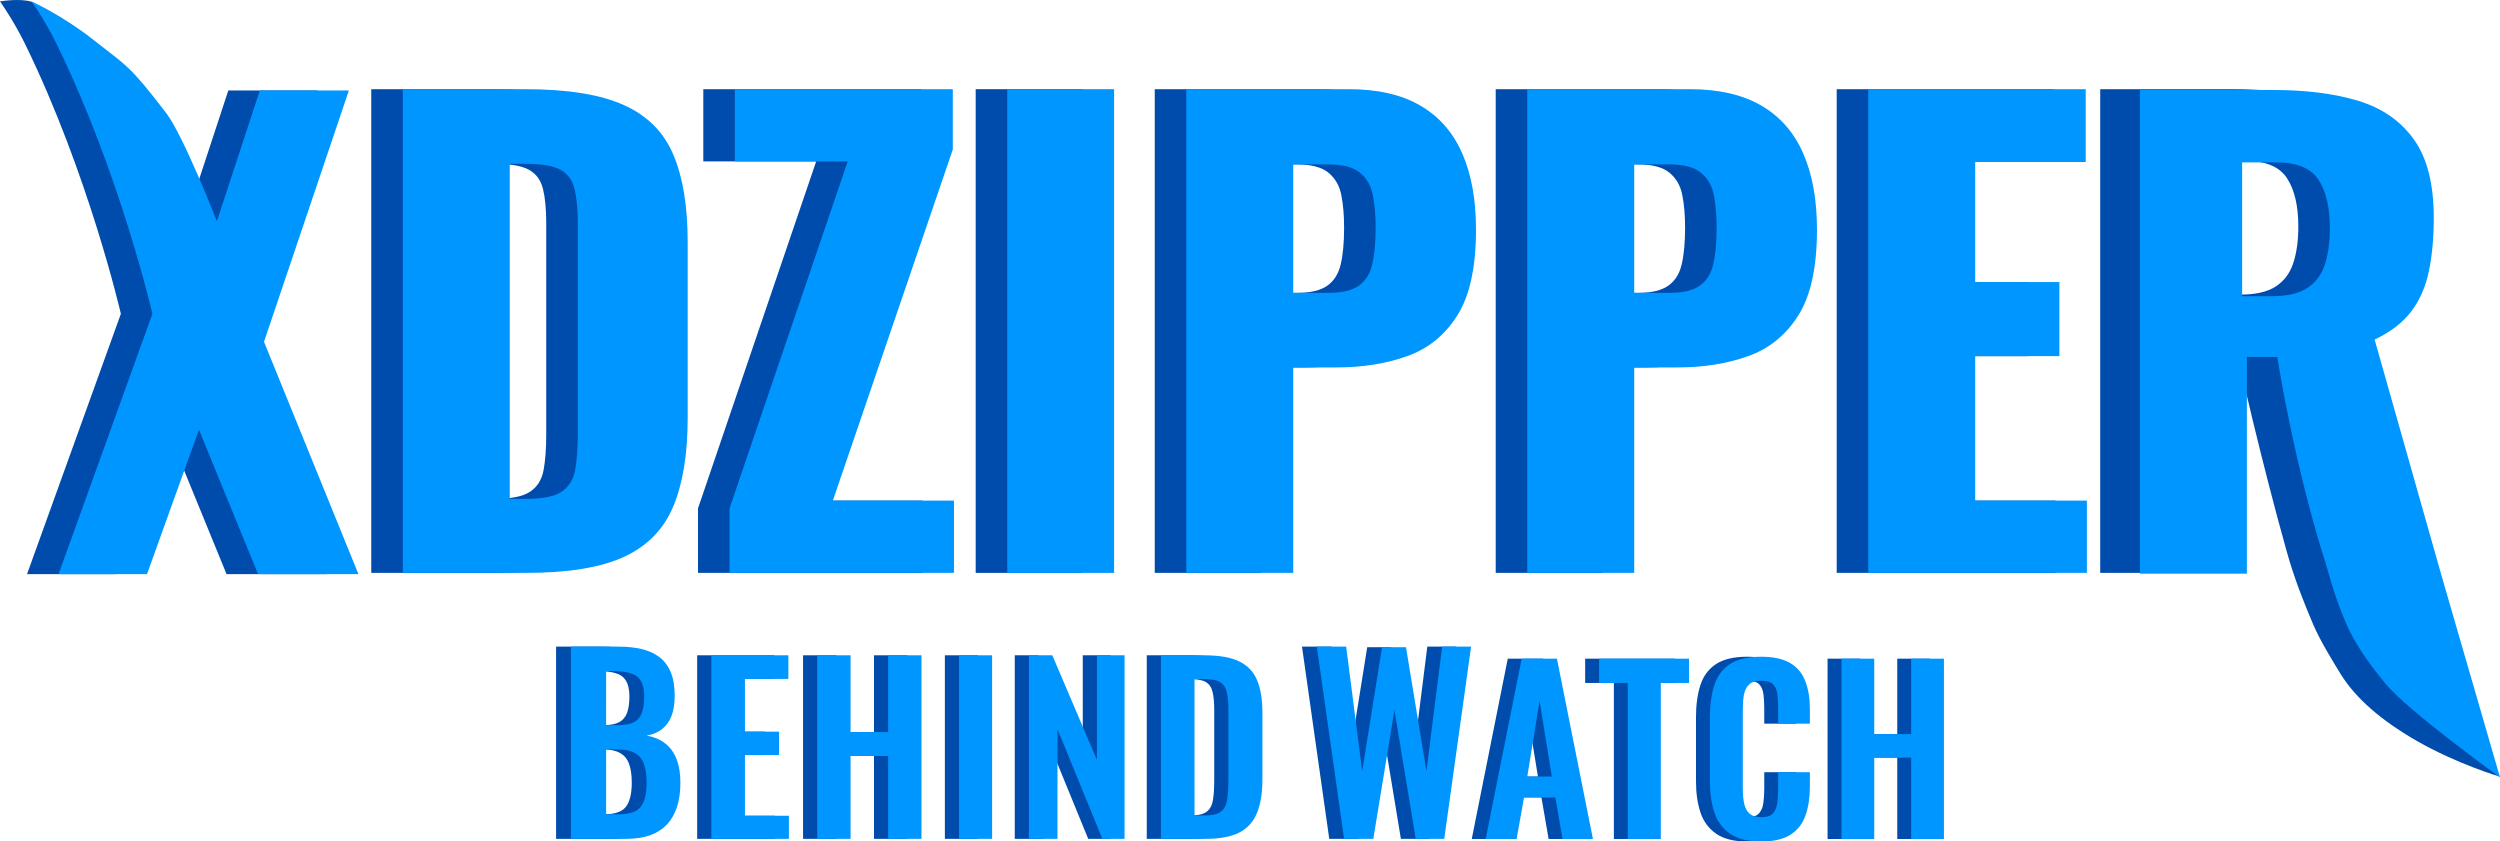 <svg version="1.1" xmlns="http://www.w3.org/2000/svg" xmlns:xlink="http://www.w3.org/1999/xlink" width="396.273" height="133.385" viewBox="0,0,396.273,133.385"><g transform="translate(-41.863,-111.06)"><g data-paper-data="{&quot;isPaintingLayer&quot;:true}" fill-rule="nonzero" stroke="none" stroke-width="1" stroke-linecap="butt" stroke-linejoin="miter" stroke-miterlimit="10" stroke-dasharray="" stroke-dashoffset="0" style="mix-blend-mode: normal"><path d="M100.711,201.867v-76.672h19.406c6.698,0 11.906,0.839 15.625,2.516c3.719,1.667 6.333,4.286 7.844,7.859c1.521,3.562 2.281,8.182 2.281,13.859v27.828c0,5.74 -0.76,10.427 -2.281,14.062c-1.51,3.625 -4.109,6.292 -7.797,8c-3.688,1.698 -8.849,2.547 -15.484,2.547zM117.664,190.133h2.641c2.594,0 4.458,-0.38 5.594,-1.141c1.135,-0.76 1.844,-1.896 2.125,-3.406c0.281,-1.51 0.422,-3.401 0.422,-5.672v-33.422c0,-2.271 -0.172,-4.099 -0.516,-5.484c-0.344,-1.396 -1.083,-2.406 -2.219,-3.031c-1.135,-0.635 -2.969,-0.953 -5.5,-0.953h-2.547z" fill="#004cad"/><path d="M374.767,201.867v-76.672h21.109c5.177,0 9.656,0.568 13.438,1.703c3.792,1.135 6.745,3.172 8.859,6.109c2.115,2.938 3.172,7.083 3.172,12.438c0,3.156 -0.255,5.969 -0.766,8.438c-0.5,2.458 -1.427,4.589 -2.781,6.391c-1.354,1.792 -3.297,3.286 -5.828,4.484l10.516,37.109l15.609,32.292c0,0 -6.69,-1.942 -13.269,-5.729c-5.489,-3.159 -9.537,-6.664 -11.877,-10.419c-1.073,-1.721 -3.339,-5.416 -4.407,-7.928c-1.488,-3.499 -2.998,-7.281 -4.206,-11.584c-4.101,-14.597 -7.788,-30.991 -7.788,-30.991h-4.828v34.359zM392.262,157.758h4.734c2.396,0 4.255,-0.427 5.578,-1.281c1.323,-0.854 2.25,-2.083 2.781,-3.688c0.542,-1.615 0.812,-3.557 0.812,-5.828c0,-3.281 -0.599,-5.833 -1.797,-7.656c-1.198,-1.833 -3.406,-2.75 -6.625,-2.75h-5.484z" fill="#004cad"/><path d="M224.9,201.867v-76.672h25.75c4.604,0 8.391,0.87 11.359,2.609c2.969,1.729 5.177,4.25 6.625,7.562c1.458,3.312 2.188,7.339 2.188,12.078c0,5.927 -0.979,10.453 -2.938,13.578c-1.958,3.125 -4.609,5.286 -7.953,6.484c-3.344,1.198 -7.099,1.797 -11.266,1.797h-6.812v32.562zM241.853,157.477h5.672c2.083,0 3.661,-0.38 4.734,-1.141c1.073,-0.76 1.781,-1.896 2.125,-3.406c0.354,-1.51 0.531,-3.438 0.531,-5.781c0,-1.948 -0.146,-3.661 -0.438,-5.141c-0.281,-1.49 -0.958,-2.677 -2.031,-3.562c-1.073,-0.885 -2.745,-1.328 -5.016,-1.328h-5.578z" fill="#004cad"/><path d="M278.948,125.195h25.75c4.604,0 8.391,0.87 11.359,2.609c2.969,1.729 5.177,4.25 6.625,7.562c1.458,3.312 2.188,7.339 2.188,12.078c0,5.927 -0.979,10.453 -2.938,13.578c-1.958,3.125 -4.609,5.286 -7.953,6.484c-3.344,1.198 -7.099,1.797 -11.266,1.797h-6.812v32.562h-16.953zM295.902,157.477h5.672c2.083,0 3.661,-0.38 4.734,-1.141c1.073,-0.76 1.781,-1.896 2.125,-3.406c0.354,-1.51 0.531,-3.438 0.531,-5.781c0,-1.948 -0.146,-3.661 -0.438,-5.141c-0.281,-1.49 -0.958,-2.677 -2.031,-3.562c-1.073,-0.885 -2.745,-1.328 -5.016,-1.328h-5.578z" fill="#004cad"/><path d="M46.147,202.067l14.875,-41.266c0,0 -5.093,-22.133 -15.203,-42.806c-1.826,-3.733 -3.956,-6.714 -3.956,-6.714c0,0 3.194,-0.544 5.041,0.073c0.215,0.072 0.838,0.947 1.019,1.048c1.868,1.046 1.238,2.985 3.78,4.998c5.351,4.237 5.534,3.801 11.517,11.595c2.705,3.523 8.022,17.134 8.022,17.134l6.812,-20.734h14.109l-13.453,39.844l14.969,36.828h-15.906l-9.375,-22.906l-8.234,22.906z" fill="#004cad"/><path d="M332.997,201.867v-76.672h34.469v11.547h-17.516v19.031h13.344v11.734h-13.344v22.906h17.703v11.453z" fill="#004cad"/><path d="M152.5,201.867v-10.219l18.734,-55h-17.891v-11.453h34.547v9.562l-19.016,55.656h19.203v11.453z" fill="#004cad"/><path d="M196.518,201.867v-76.672h16.938v76.672z" fill="#004cad"/><path d="M105.711,201.867v-76.672h19.406c6.698,0 11.906,0.839 15.625,2.516c3.719,1.667 6.333,4.286 7.844,7.859c1.521,3.562 2.281,8.182 2.281,13.859v27.828c0,5.74 -0.76,10.427 -2.281,14.062c-1.51,3.625 -4.109,6.292 -7.797,8c-3.688,1.698 -8.849,2.547 -15.484,2.547zM122.664,190.133h2.641c2.594,0 4.458,-0.38 5.594,-1.141c1.135,-0.76 1.844,-1.896 2.125,-3.406c0.281,-1.51 0.422,-3.401 0.422,-5.672v-33.422c0,-2.271 -0.172,-4.099 -0.516,-5.484c-0.344,-1.396 -1.083,-2.406 -2.219,-3.031c-1.135,-0.635 -2.969,-0.953 -5.5,-0.953h-2.547z" fill="#0096ff"/><path d="M381.058,201.992v-76.672h21.109c5.177,0 9.656,0.568 13.438,1.703c3.792,1.135 6.745,3.172 8.859,6.109c2.115,2.938 3.172,7.083 3.172,12.438c0,3.156 -0.255,5.969 -0.766,8.438c-0.5,2.458 -1.427,4.589 -2.781,6.391c-1.354,1.792 -3.297,3.286 -5.828,4.484l10.516,37.109l9.359,32.292c0,0 -14.6,-10.526 -18.205,-14.91c-1.899,-2.309 -4.319,-5.485 -5.832,-8.72c-2.329,-4.98 -3.42,-10.099 -4.254,-12.407c-4.672,-15.354 -7.005,-30.614 -7.005,-30.614h-4.828v34.359zM397.262,158.008h4.734c2.396,0 4.255,-0.427 5.578,-1.281c1.323,-0.854 2.25,-2.083 2.781,-3.688c0.542,-1.615 0.812,-3.557 0.812,-5.828c0,-3.281 -0.599,-5.833 -1.797,-7.656c-1.198,-1.833 -3.406,-2.75 -6.625,-2.75h-5.484z" fill="#0096ff"/><path d="M229.9,201.867v-76.672h25.75c4.604,0 8.391,0.87 11.359,2.609c2.969,1.729 5.177,4.25 6.625,7.562c1.458,3.312 2.188,7.339 2.188,12.078c0,5.927 -0.979,10.453 -2.938,13.578c-1.958,3.125 -4.609,5.286 -7.953,6.484c-3.344,1.198 -7.099,1.797 -11.266,1.797h-6.812v32.562zM246.853,157.477h5.672c2.083,0 3.661,-0.38 4.734,-1.141c1.073,-0.76 1.781,-1.896 2.125,-3.406c0.354,-1.51 0.531,-3.438 0.531,-5.781c0,-1.948 -0.146,-3.661 -0.438,-5.141c-0.281,-1.49 -0.958,-2.677 -2.031,-3.562c-1.073,-0.885 -2.745,-1.328 -5.016,-1.328h-5.578z" fill="#0096ff"/><path d="M283.948,125.195h25.75c4.604,0 8.391,0.87 11.359,2.609c2.969,1.729 5.177,4.25 6.625,7.562c1.458,3.312 2.188,7.339 2.188,12.078c0,5.927 -0.979,10.453 -2.938,13.578c-1.958,3.125 -4.609,5.286 -7.953,6.484c-3.344,1.198 -7.099,1.797 -11.266,1.797h-6.812v32.562h-16.953zM300.902,157.477h5.672c2.083,0 3.661,-0.38 4.734,-1.141c1.073,-0.76 1.781,-1.896 2.125,-3.406c0.354,-1.51 0.531,-3.438 0.531,-5.781c0,-1.948 -0.146,-3.661 -0.438,-5.141c-0.281,-1.49 -0.958,-2.677 -2.031,-3.562c-1.073,-0.885 -2.745,-1.328 -5.016,-1.328h-5.578z" fill="#0096ff"/><path d="M51.147,202.067l14.875,-41.266c0,0 -5.093,-22.133 -15.203,-42.806c-1.826,-3.733 -3.956,-6.714 -3.956,-6.714c0,0 4.938,2.238 9.839,6.119c5.351,4.237 5.534,3.801 11.517,11.595c2.705,3.523 8.022,17.134 8.022,17.134l6.812,-20.734h14.109l-13.453,39.844l14.969,36.828h-15.906l-9.375,-22.906l-8.234,22.906z" fill="#0096ff"/><path d="M337.997,201.867v-76.672h34.469v11.547h-17.516v19.031h13.344v11.734h-13.344v22.906h17.703v11.453z" fill="#0096ff"/><path d="M157.5,201.867v-10.219l18.734,-55h-17.891v-11.453h34.547v9.562l-19.016,55.656h19.203v11.453z" fill="#0096ff"/><path d="M201.518,201.867v-76.672h16.938v76.672z" fill="#0096ff"/><path d="M130.008,244.026v-30.472h7.497c1.352,0 2.572,0.125 3.66,0.375c1.088,0.25 2.029,0.669 2.822,1.257c0.794,0.588 1.404,1.389 1.83,2.403c0.426,1 0.639,2.264 0.639,3.792c0,1.235 -0.169,2.293 -0.507,3.175c-0.338,0.867 -0.838,1.558 -1.499,2.073c-0.647,0.514 -1.463,0.86 -2.447,1.036c1.205,0.206 2.205,0.632 2.999,1.279c0.794,0.632 1.382,1.463 1.764,2.492c0.397,1.014 0.595,2.249 0.595,3.704c0,1.455 -0.184,2.741 -0.551,3.859c-0.367,1.117 -0.911,2.051 -1.632,2.8c-0.706,0.735 -1.595,1.294 -2.668,1.676c-1.058,0.367 -2.3,0.551 -3.726,0.551zM135.586,240.124h2.095c1.676,0 2.815,-0.404 3.418,-1.213c0.603,-0.823 0.904,-2.087 0.904,-3.792c0,-1.235 -0.147,-2.234 -0.441,-2.999c-0.279,-0.764 -0.75,-1.33 -1.411,-1.698c-0.661,-0.382 -1.543,-0.573 -2.646,-0.573h-1.918zM135.586,226.012h1.874c1.102,0 1.955,-0.162 2.558,-0.485c0.603,-0.338 1.022,-0.845 1.257,-1.521c0.235,-0.676 0.353,-1.529 0.353,-2.558c0,-1.073 -0.184,-1.904 -0.551,-2.492c-0.353,-0.588 -0.897,-0.985 -1.632,-1.191c-0.72,-0.22 -1.646,-0.331 -2.778,-0.331h-1.08z" fill="#004cad"/><path d="M252.562,244.026l-4.322,-30.472h4.652l2.536,19.756l3.153,-19.668h3.792l3.241,19.668l2.492,-19.756h4.586l-4.255,30.472h-4.52l-3.373,-20.417l-3.351,20.417z" fill="#004cad"/><path d="M132.36,244.026v-30.472h7.497c1.352,0 2.572,0.125 3.66,0.375c1.088,0.25 2.029,0.669 2.822,1.257c0.794,0.588 1.404,1.389 1.83,2.403c0.426,1 0.639,2.264 0.639,3.792c0,1.235 -0.169,2.293 -0.507,3.175c-0.338,0.867 -0.838,1.558 -1.499,2.073c-0.647,0.514 -1.463,0.86 -2.447,1.036c1.205,0.206 2.205,0.632 2.999,1.279c0.794,0.632 1.382,1.463 1.764,2.492c0.397,1.014 0.595,2.249 0.595,3.704c0,1.455 -0.184,2.741 -0.551,3.859c-0.367,1.117 -0.911,2.051 -1.632,2.8c-0.706,0.735 -1.595,1.294 -2.668,1.676c-1.058,0.367 -2.3,0.551 -3.726,0.551zM137.938,240.124h2.095c1.676,0 2.815,-0.404 3.418,-1.213c0.603,-0.823 0.904,-2.087 0.904,-3.792c0,-1.235 -0.147,-2.234 -0.441,-2.999c-0.279,-0.764 -0.75,-1.33 -1.411,-1.698c-0.661,-0.382 -1.543,-0.573 -2.646,-0.573h-1.918zM137.938,226.012h1.874c1.102,0 1.955,-0.162 2.558,-0.485c0.603,-0.338 1.022,-0.845 1.257,-1.521c0.235,-0.676 0.353,-1.529 0.353,-2.558c0,-1.073 -0.184,-1.904 -0.551,-2.492c-0.353,-0.588 -0.897,-0.985 -1.632,-1.191c-0.72,-0.22 -1.646,-0.331 -2.778,-0.331h-1.08z" fill="#0096ff"/><path d="M254.914,244.026l-4.322,-30.472h4.652l2.536,19.756l3.153,-19.668h3.792l3.241,19.668l2.492,-19.756h4.586l-4.255,30.472h-4.52l-3.373,-20.417l-3.351,20.417z" fill="#0096ff"/><path d="M331.549,244.052v-28.585h5.192v11.955h5.854v-11.955h5.192c0,0 -1.252,12.495 -1.252,14.507c0,2.012 1.252,14.078 1.252,14.078h-5.192v-12.907h-5.854v12.907z" fill="#004cad"/><path d="M275.149,244.052l5.709,-28.585h5.585l5.709,28.585h-4.819l-1.138,-6.598h-4.964l-1.179,6.598zM281.748,234.145h3.889l-1.944,-11.997z" fill="#004cad"/><path d="M318.802,244.445c-2.096,0 -3.737,-0.414 -4.923,-1.241c-1.186,-0.827 -2.013,-1.951 -2.482,-3.371c-0.469,-1.42 -0.703,-3.061 -0.703,-4.923v-10.197c0,-1.944 0.234,-3.633 0.703,-5.068c0.469,-1.448 1.296,-2.558 2.482,-3.33c1.186,-0.772 2.827,-1.158 4.923,-1.158c1.972,0 3.516,0.338 4.633,1.014c1.117,0.662 1.91,1.62 2.379,2.875c0.483,1.241 0.724,2.682 0.724,4.323v2.399h-5.026v-2.461c0,-0.8 -0.041,-1.531 -0.124,-2.193c-0.083,-0.662 -0.303,-1.186 -0.662,-1.572c-0.359,-0.386 -0.986,-0.579 -1.882,-0.579c-0.896,0 -1.551,0.207 -1.965,0.621c-0.414,0.414 -0.683,0.965 -0.807,1.655c-0.11,0.689 -0.165,1.475 -0.165,2.358v12.41c0,1.034 0.083,1.889 0.248,2.565c0.165,0.662 0.462,1.165 0.889,1.51c0.441,0.345 1.041,0.517 1.8,0.517c0.869,0 1.482,-0.207 1.841,-0.621c0.372,-0.414 0.6,-0.958 0.683,-1.634c0.097,-0.689 0.145,-1.455 0.145,-2.296v-2.585h5.026v2.296c0,1.696 -0.228,3.199 -0.683,4.509c-0.441,1.296 -1.22,2.317 -2.337,3.061c-1.117,0.745 -2.689,1.117 -4.716,1.117z" fill="#004cad"/><path d="M297.677,244.052v-24.738h-4.55v-3.847h14.251v3.847h-4.468v24.738z" fill="#004cad"/><path d="M277.356,244.052l5.709,-28.585h5.585l5.709,28.585h-4.819l-1.138,-6.598h-4.964l-1.179,6.598zM283.954,234.145h3.889l-1.944,-11.997z" fill="#0096ff"/><path d="M333.755,244.052v-28.585h5.192v11.955h5.854v-11.955h5.192v28.585h-5.192v-12.907h-5.854v12.907z" fill="#0096ff"/><path d="M321.009,244.445c-2.096,0 -3.737,-0.414 -4.923,-1.241c-1.186,-0.827 -2.013,-1.951 -2.482,-3.371c-0.469,-1.42 -0.703,-3.061 -0.703,-4.923v-10.197c0,-1.944 0.234,-3.633 0.703,-5.068c0.469,-1.448 1.296,-2.558 2.482,-3.33c1.186,-0.772 2.827,-1.158 4.923,-1.158c1.972,0 3.516,0.338 4.633,1.014c1.117,0.662 1.91,1.62 2.379,2.875c0.483,1.241 0.724,2.682 0.724,4.323v2.399h-5.026v-2.461c0,-0.8 -0.041,-1.531 -0.124,-2.193c-0.083,-0.662 -0.303,-1.186 -0.662,-1.572c-0.359,-0.386 -0.986,-0.579 -1.882,-0.579c-0.896,0 -1.551,0.207 -1.965,0.621c-0.414,0.414 -0.683,0.965 -0.807,1.655c-0.11,0.689 -0.165,1.475 -0.165,2.358v12.41c0,1.034 0.083,1.889 0.248,2.565c0.165,0.662 0.462,1.165 0.889,1.51c0.441,0.345 1.041,0.517 1.8,0.517c0.869,0 1.482,-0.207 1.841,-0.621c0.372,-0.414 0.6,-0.958 0.683,-1.634c0.097,-0.689 0.145,-1.455 0.145,-2.296v-2.585h5.026v2.296c0,1.696 -0.228,3.199 -0.683,4.509c-0.441,1.296 -1.22,2.317 -2.337,3.061c-1.117,0.745 -2.689,1.117 -4.716,1.117z" fill="#0096ff"/><path d="M299.883,244.052v-24.738h-4.55v-3.847h14.251v3.847h-4.468v24.738z" fill="#0096ff"/><path d="M223.635,244.026v-29.097h6.864c2.372,0 4.218,0.323 5.537,0.968c1.333,0.646 2.281,1.642 2.842,2.99c0.561,1.333 0.842,3.032 0.842,5.095v10.632c0,2.105 -0.281,3.86 -0.842,5.264c-0.561,1.404 -1.495,2.449 -2.8,3.137c-1.305,0.674 -3.095,1.011 -5.369,1.011zM228.962,240.321h1.6c1.221,0 2.091,-0.211 2.611,-0.632c0.533,-0.435 0.856,-1.067 0.968,-1.895c0.126,-0.828 0.189,-1.839 0.189,-3.032v-11.138c0,-1.179 -0.084,-2.126 -0.253,-2.842c-0.154,-0.716 -0.498,-1.242 -1.032,-1.579c-0.519,-0.337 -1.369,-0.505 -2.548,-0.505h-1.537z" fill="#004cad"/><path d="M169.155,244.026v-29.097h5.285v12.169h5.958v-12.169h5.285v29.097h-5.285v-13.138h-5.958v13.138z" fill="#004cad"/><path d="M202.712,244.026v-29.097h3.706l7.074,16.591v-16.591h4.379v29.097h-3.516l-7.116,-17.391v17.391z" fill="#004cad"/><path d="M152.371,244.026v-29.097h12.211v3.748h-6.885v8.358h5.411v3.706h-5.411v9.622h6.969v3.663z" fill="#004cad"/><path d="M191.634,244.026v-29.097h5.242v29.097z" fill="#004cad"/><path d="M225.881,244.026v-29.097h6.864c2.372,0 4.218,0.323 5.537,0.968c1.333,0.646 2.281,1.642 2.842,2.99c0.561,1.333 0.842,3.032 0.842,5.095v10.632c0,2.105 -0.281,3.86 -0.842,5.264c-0.561,1.404 -1.495,2.449 -2.8,3.137c-1.305,0.674 -3.095,1.011 -5.369,1.011zM231.207,240.321h1.6c1.221,0 2.091,-0.211 2.611,-0.632c0.533,-0.435 0.856,-1.067 0.968,-1.895c0.126,-0.828 0.189,-1.839 0.189,-3.032v-11.138c0,-1.179 -0.084,-2.126 -0.253,-2.842c-0.154,-0.716 -0.498,-1.242 -1.032,-1.579c-0.519,-0.337 -1.369,-0.505 -2.548,-0.505h-1.537z" fill="#0096ff"/><path d="M171.4,244.026v-29.097h5.285v12.169h5.958v-12.169h5.285v29.097h-5.285v-13.138h-5.958v13.138z" fill="#0096ff"/><path d="M204.958,244.026v-29.097h3.706l7.074,16.591v-16.591h4.379v29.097h-3.516l-7.116,-17.391v17.391z" fill="#0096ff"/><path d="M154.617,244.026v-29.097h12.211v3.748h-6.885v8.358h5.411v3.706h-5.411v9.622h6.969v3.663z" fill="#0096ff"/><path d="M193.88,244.026v-29.097h5.242v29.097z" fill="#0096ff"/></g></g></svg>